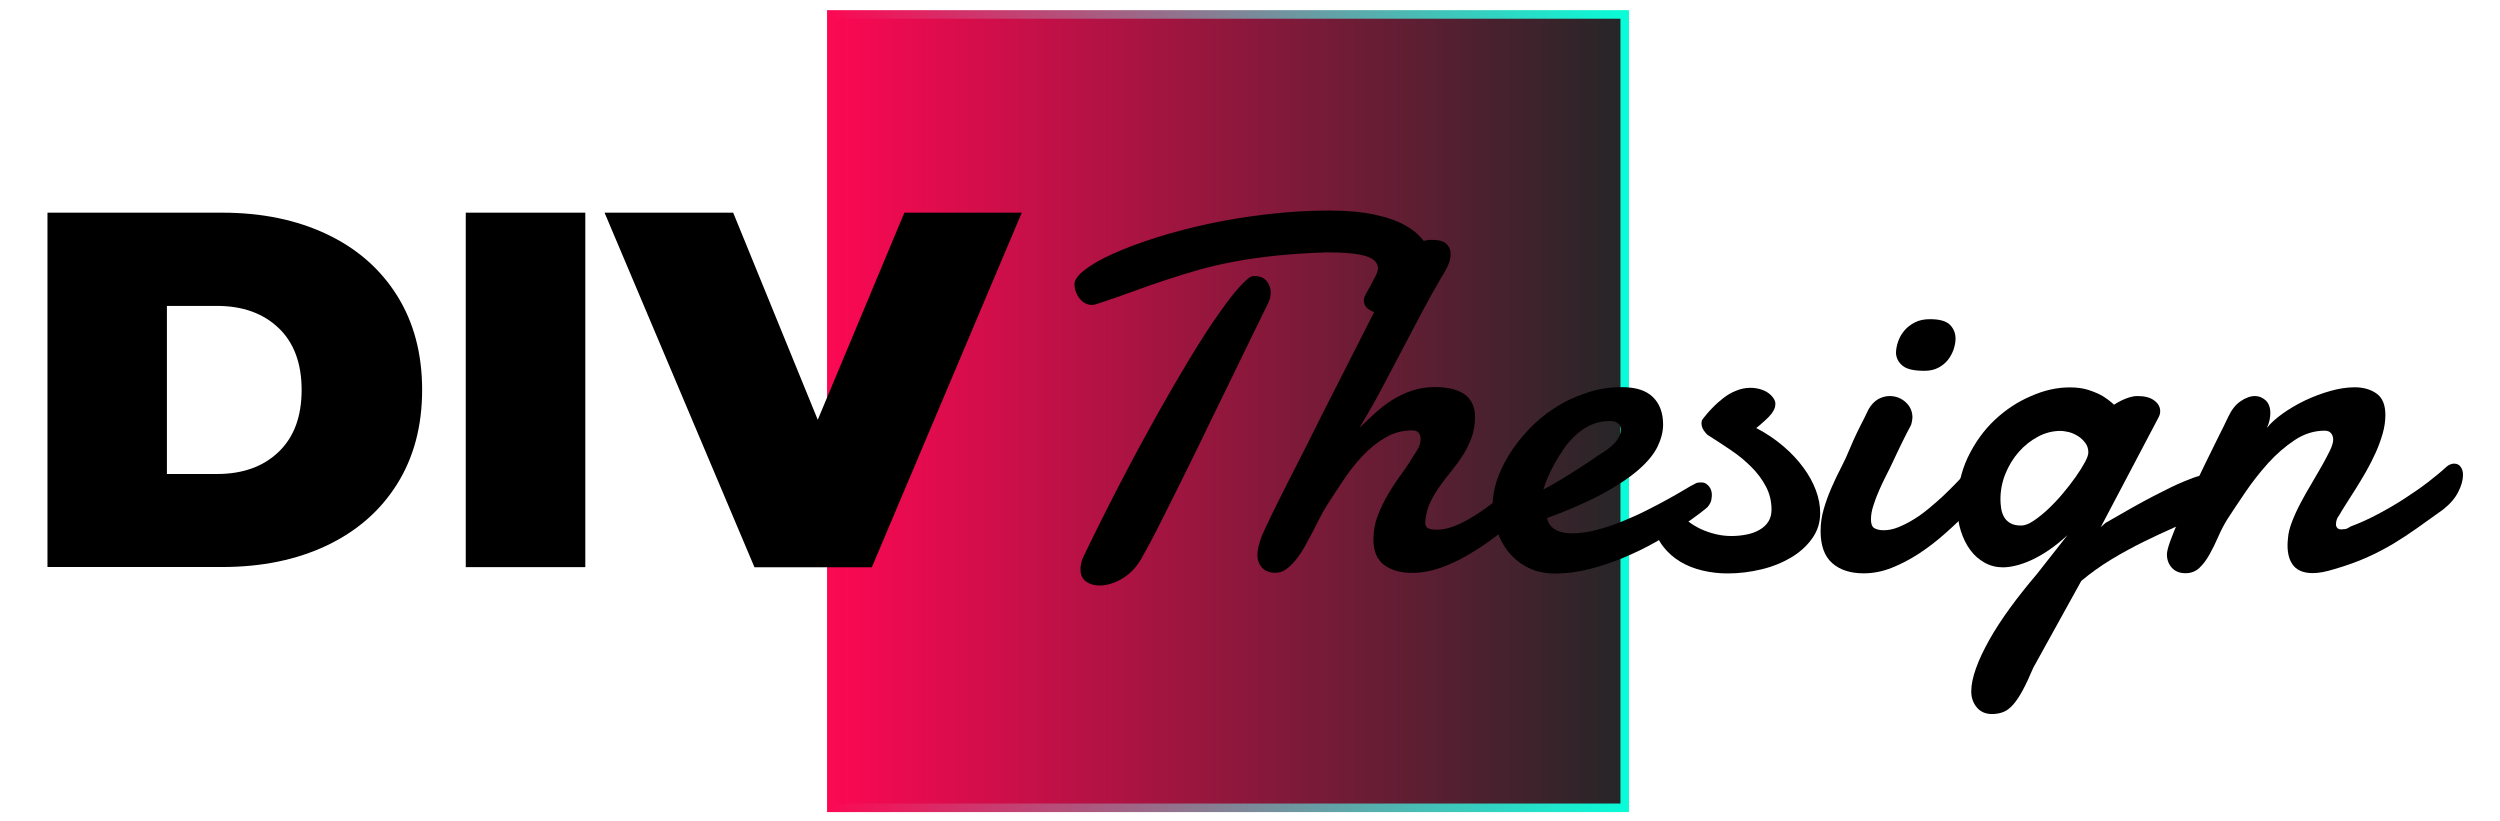 <?xml version="1.0" encoding="utf-8"?>
<!-- Generator: Adobe Illustrator 22.0.0, SVG Export Plug-In . SVG Version: 6.00 Build 0)  -->
<svg version="1.1" id="Capa_1" xmlns="http://www.w3.org/2000/svg" xmlns:xlink="http://www.w3.org/1999/xlink" x="0px" y="0px"
	 viewBox="0 0 2338.1 768" style="enable-background:new 0 0 2338.1 768;" xml:space="preserve">
<style type="text/css">
	.st0{fill:url(#SVGID_1_);stroke:url(#SVGID_2_);stroke-width:8;stroke-miterlimit:10;}
</style>
<g>
	
		<linearGradient id="SVGID_1_" gradientUnits="userSpaceOnUse" x1="777.547" y1="383.5" x2="1519.546" y2="383.5" gradientTransform="matrix(1 0 0 -1 0 768)">
		<stop  offset="0" style="stop-color:#FC0853"/>
		<stop  offset="1" style="stop-color:#252627"/>
	</linearGradient>
	
		<linearGradient id="SVGID_2_" gradientUnits="userSpaceOnUse" x1="773.547" y1="383.5" x2="1523.546" y2="383.5" gradientTransform="matrix(1 0 0 -1 0 768)">
		<stop  offset="0" style="stop-color:#FC0853"/>
		<stop  offset="1" style="stop-color:#08FDD8"/>
	</linearGradient>
	<rect x="777.5" y="13.5" class="st0" width="742" height="742"/>
</g>
<g>
	<path d="M44.4,198.9h163.4c36.9,0,69.5,6.7,97.8,20.1c28.3,13.4,50.2,32.6,65.8,57.5c15.6,24.9,23.4,54.3,23.4,88.1
		c0,33.8-7.8,63.2-23.4,88.1c-15.6,24.9-37.6,44.1-65.8,57.5c-28.3,13.4-60.9,20.1-97.8,20.1H44.4V198.9z M203,443.3
		c24,0,43.2-6.9,57.5-20.6c14.4-13.7,21.6-33.1,21.6-58c0-24.9-7.2-44.3-21.6-58c-14.4-13.7-33.6-20.6-57.5-20.6h-46.9v157.2H203z"
		/>
	<path d="M435.6,198.9h111.8v331.5H435.6V198.9z"/>
	<path d="M955.6,198.9L815.4,530.5H705.6L565.4,198.9h120.3l79.1,193.7l81-193.7H955.6z"/>
	<path d="M1339.3,249c0,2.8-1,6.7-3.1,11.7c-2.1,5-5,9.9-8.8,14.7c-3.8,4.8-8.3,8.9-13.6,12.5c-5.3,3.5-11.2,5.3-17.7,5.3
		c-1.5,0-3.5-0.1-5.8-0.3c-2.3-0.2-4.6-0.8-6.8-1.7c-2.2-0.9-4.1-2.2-5.7-3.9c-1.5-1.7-2.3-3.9-2.3-6.7c0-1.4,0.7-3.4,2.1-5.9
		c1.4-2.5,2.9-5.3,4.5-8.2c1.6-2.9,3.1-5.8,4.5-8.6c1.4-2.8,2.1-5.1,2.1-6.9c0-5.2-3.7-9.1-11.1-11.4c-7.4-2.4-19.8-3.6-37.2-3.6
		c-17.4,0.6-33.2,1.7-47.2,3.1c-14,1.5-27,3.3-38.9,5.6c-11.9,2.2-23,4.8-33.3,7.7c-10.3,2.9-20.5,6.1-30.5,9.4
		c-10,3.3-20.2,6.9-30.4,10.6c-10.3,3.8-21.2,7.6-32.7,11.4c-1.1,0.3-2.1,0.6-3.1,0.9c-1,0.3-1.9,0.5-2.7,0.5
		c-2.5,0-4.7-0.5-6.7-1.6c-2-1.1-3.7-2.5-5.2-4.4c-1.5-1.8-2.6-3.9-3.5-6.2c-0.8-2.3-1.3-4.7-1.3-7.2c0-4,3.2-8.5,9.7-13.5
		c6.5-5,15.3-10.1,26.6-15.1c11.3-5.1,24.5-10.1,39.8-14.9c15.3-4.9,31.7-9.2,49.4-13c17.7-3.8,36.1-6.8,55.3-9
		c19.2-2.2,38.3-3.4,57.5-3.4c16.5,0,30.8,1.3,42.8,3.9c12,2.6,22,6.2,29.8,10.9c7.9,4.6,13.7,10.1,17.6,16.5
		C1337.2,234.5,1339.2,241.5,1339.3,249z M1069,519.6c-2.3,4.6-5.1,8.7-8.3,12.3c-3.2,3.5-6.7,6.5-10.4,8.8s-7.5,4-11.3,5.2
		c-3.9,1.2-7.5,1.7-10.9,1.7c-4.9,0-9.1-1.3-12.5-3.8c-3.4-2.5-5.1-6.3-5.1-11.2c0-1.7,0.2-3.6,0.6-5.7c0.4-2.1,1.2-4.4,2.4-6.8
		c11.7-24.2,23.4-47.5,35-69.8c11.6-22.4,22.9-43.2,33.8-62.7c10.9-19.4,21.2-37.1,30.9-53.1c9.7-16,18.5-29.6,26.5-40.9
		c7.9-11.3,14.7-20.1,20.4-26.2c5.6-6.2,9.7-9.3,12.4-9.3c5.4,0,9.4,1.5,12,4.6c2.6,3.1,3.9,6.7,3.9,10.9c0,3.4-0.8,6.8-2.5,10.2
		c-3.9,7.9-8.2,16.8-13.1,26.7s-10,20.5-15.4,31.7c-5.4,11.2-11,22.7-16.9,34.7c-5.9,11.9-11.6,23.8-17.3,35.6
		c-5.7,11.8-11.3,23.2-16.8,34.2c-5.5,11-10.6,21.2-15.3,30.6c-4.7,9.4-8.9,17.8-12.7,25.1C1074.6,509.7,1071.4,515.4,1069,519.6z"
		/>
	<path d="M1183.4,493.9c3.7-7.9,7.9-16.6,12.7-26.2c4.8-9.6,9.6-19.2,14.5-28.7c4.9-9.5,9.4-18.5,13.8-27.1
		c4.3-8.6,7.9-15.8,10.9-21.9l76.3-150.1c0.9-2,2.3-3.9,4.3-5.8c1.9-1.8,4.1-3.5,6.6-5c2.5-1.5,5.1-2.6,7.9-3.5
		c2.8-0.8,5.6-1.3,8.3-1.3c6.8,0,11.5,1.3,14.1,3.8c2.6,2.5,3.9,5.7,3.9,9.4c0,3.4-0.8,7-2.5,10.8c-1.7,3.8-3.6,7.3-5.8,10.5
		c-6.8,11.6-13.3,23.2-19.5,35c-6.2,11.8-12.5,23.7-18.7,35.6c-6.2,11.9-12.5,23.8-18.8,35.6c-6.3,11.8-13,23.5-19.9,35
		c4.3-4.2,8.9-8.5,13.8-13c4.9-4.5,10.1-8.6,15.8-12.3c5.7-3.7,11.9-6.7,18.7-9.1c6.8-2.4,14.3-3.6,22.7-3.6c4.9,0,9.6,0.5,14.1,1.4
		c4.5,0.9,8.4,2.4,11.8,4.5c3.4,2.1,6.1,4.9,8.1,8.6c2,3.6,3,8.1,3,13.3c0,6.9-1,13.3-3.1,19.1c-2.1,5.8-4.7,11.3-8,16.4
		c-3.2,5.2-6.8,10.1-10.6,14.8c-3.9,4.7-7.5,9.5-11,14.3c-3.5,4.9-6.5,9.9-9,15.1c-2.5,5.2-4.1,10.9-4.7,17.1c0,0.3,0,0.6-0.1,0.9
		c-0.1,0.3-0.1,0.6-0.1,0.9c0,3.1,1,5,3.1,5.8c2.1,0.8,4.7,1.2,8,1.2c4.2,0,8.6-0.8,13.4-2.4c4.8-1.6,9.6-3.8,14.5-6.5
		c4.9-2.7,9.7-5.7,14.6-9.1c4.9-3.4,9.5-6.9,13.9-10.4c4.4-3.5,8.4-7,12.1-10.3c3.7-3.3,6.9-6.2,9.5-8.7c1.4-1.2,2.9-2.2,4.4-2.8
		c1.5-0.6,3-0.9,4.4-0.9c2.8,0,5.1,1,7.1,3.1c1.9,2.1,2.9,4.9,2.9,8.4c0,3.2-1.1,6.9-3.4,11.1c-2.2,4.2-6.1,8.3-11.4,12.5
		c-8.5,7.4-17.1,14.5-25.9,21.3c-8.8,6.8-17.7,12.8-26.6,18c-8.9,5.2-17.8,9.4-26.7,12.5c-8.9,3.1-17.5,4.6-26,4.6
		c-10.9,0-19.7-2.5-26.4-7.5c-6.6-5-9.9-12.9-9.9-23.7c0-7.9,1.3-15.3,4-22.3c2.7-7,6-13.8,9.9-20.4c3.9-6.6,8.1-12.9,12.6-19
		c4.5-6.1,8.4-12.1,11.8-17.9c1.9-2.6,3.3-5,4.3-7.3c1-2.2,1.5-4.7,1.5-7.3c0-2.3-0.6-4.2-1.9-5.7c-1.2-1.5-3.2-2.2-5.8-2.2
		c-9.1,0-17.5,2.2-25.2,6.7c-7.7,4.5-14.8,10.2-21.3,17.1c-6.5,6.9-12.5,14.5-18,22.8c-5.6,8.3-10.7,16.2-15.5,23.7
		c-2.2,3.4-4.4,7.3-6.6,11.7c-2.2,4.4-4.5,8.9-6.9,13.5c-2.4,4.6-4.9,9.2-7.5,13.8c-2.6,4.5-5.4,8.6-8.2,12.1
		c-2.9,3.5-5.9,6.4-9,8.6c-3.2,2.2-6.4,3.2-9.8,3.2c-5.4,0-9.6-1.6-12.5-4.7c-2.9-3.2-4.4-7.1-4.4-11.9c0-3.5,0.6-7.3,1.9-11.2
		C1178.7,504.5,1180.7,499.6,1183.4,493.9z"/>
	<path d="M1517.2,362.1c12.8,0,22.4,3.1,28.7,9.3c6.3,6.2,9.5,14.7,9.5,25.7c0,6.5-1.7,13.3-5.1,20.4c-3.4,7.1-9.3,14.3-17.6,21.6
		c-8.3,7.3-19.5,14.8-33.4,22.4c-14,7.6-31.4,15.3-52.4,23c0.8,4.5,3.2,8,7.2,10.5c4,2.5,9.3,3.8,16,3.8c7.1,0,14.7-1,22.8-3.1
		c8.1-2.1,16.1-4.7,24.1-8c7.9-3.2,15.7-6.7,23.2-10.5c7.6-3.8,14.4-7.4,20.5-10.8c6.1-3.4,11.2-6.3,15.3-8.8c4.1-2.5,6.8-4,8.2-4.6
		c1.4-0.9,2.7-1.5,3.8-1.6c1.2-0.2,2.2-0.2,3.1-0.2c1.9,0,3.4,0.4,4.6,1.3c1.2,0.8,2.3,1.8,3.1,3c0.8,1.2,1.4,2.4,1.7,3.7
		c0.3,1.3,0.5,2.4,0.5,3.4c0,1.4-0.2,3-0.5,5c-0.3,1.9-1.5,4.1-3.5,6.6c-0.8,0.8-3.4,2.9-7.7,6.2c-4.4,3.4-10.1,7.4-17,12
		c-6.9,4.6-15,9.5-24.2,14.7c-9.2,5.2-18.9,9.9-29.1,14.2c-10.3,4.3-20.9,7.9-32,10.8c-11.1,2.9-22,4.3-32.8,4.3
		c-9.3,0-17.5-1.8-24.6-5.3c-7.2-3.5-13.3-8.3-18.3-14.3c-5-6-8.8-13-11.4-20.8c-2.6-7.9-3.9-16.1-3.9-24.7c0-6.6,1.3-13.9,3.9-21.9
		c2.6-7.9,6.4-15.9,11.3-23.9c4.9-8,11-15.8,18.2-23.5c7.2-7.6,15.2-14.4,24.2-20.2c8.9-5.9,18.8-10.6,29.5-14.1
		C1493.5,363.9,1505,362.1,1517.2,362.1z M1508.8,394c-0.8-0.2-1.5-0.2-2.1-0.2c-0.6,0-1.3,0-2.1,0c-5.9,0-11.3,1.2-16.4,3.5
		s-9.8,5.4-14,9.1c-4.2,3.8-8,8.1-11.3,12.8c-3.3,4.8-6.3,9.5-8.9,14.2c-2.6,4.7-4.8,9.2-6.6,13.5c-1.8,4.3-3.1,7.9-4,10.9
		c5.4-2.8,11-5.9,16.8-9.5c5.8-3.5,11.2-6.9,16.3-10.2c5.1-3.2,9.5-6.2,13.3-8.8c3.8-2.6,6.4-4.4,8-5.3c6.9-4.3,11.7-8.4,14.3-12.1
		c2.6-3.8,3.9-7.1,3.9-9.8c0-2.3-0.7-4.2-2.2-5.6C1512.3,395.2,1510.7,394.3,1508.8,394z"/>
	<path d="M1642.5,400.3c9.4,4.9,17.8,10.6,25.2,16.9c7.4,6.3,13.7,13,18.8,20c5.2,7,9.1,14.1,11.8,21.4c2.7,7.2,4,14.3,4,21.3
		c0,8.8-2.5,16.7-7.5,23.7c-5,7-11.6,13-19.7,17.8s-17.3,8.6-27.8,11.1c-10.4,2.5-20.9,3.8-31.6,3.8c-8,0-15.8-0.9-23.4-2.7
		c-7.6-1.8-14.5-4.5-20.7-8.2c-6.2-3.7-11.6-8.4-16.1-14.2c-4.5-5.8-7.6-12.7-9.5-20.7c-0.3-1.2-0.5-2.2-0.5-3
		c0-4.2,1.5-7.7,4.4-10.8c2.9-3,6.2-4.5,9.7-4.5c1.7,0,3.6,0.3,5.7,0.9c2.1,0.6,3.7,2,4.7,4.2c2,3.7,4.8,7,8.4,9.9
		c3.6,2.9,7.7,5.4,12.1,7.5c4.5,2.1,9.2,3.7,14.2,4.9c5,1.2,9.9,1.7,14.7,1.7c4.9,0,9.7-0.5,14.2-1.4c4.5-0.9,8.6-2.4,12-4.4
		c3.5-2,6.2-4.5,8.2-7.6c2-3.1,3-6.9,3-11.3c0-7.9-1.8-15.1-5.3-21.7c-3.5-6.6-8.1-12.8-13.8-18.4c-5.6-5.6-12-10.9-19.2-15.7
		c-7.2-4.9-14.3-9.5-21.4-14c-0.8-0.5-1.9-1.8-3.5-4c-1.5-2.2-2.3-4.5-2.3-6.8c0-1.8,0.5-3.3,1.4-4.4c2.5-3.2,5.3-6.6,8.6-9.9
		c3.2-3.4,6.7-6.5,10.4-9.4c3.7-2.9,7.7-5.2,12-6.9c4.3-1.8,8.8-2.7,13.4-2.7c3.4,0,6.6,0.5,9.5,1.4c2.9,0.9,5.4,2.1,7.4,3.6
		c2,1.5,3.6,3.1,4.7,4.9c1.2,1.8,1.7,3.4,1.7,5c0,2.2-0.5,4.2-1.6,6.2c-1.1,2-2.5,3.9-4.3,5.8c-1.8,1.9-3.8,3.7-6,5.6
		C1646.9,396.8,1644.7,398.6,1642.5,400.3z"/>
	<path d="M1747.7,382.5c2.6-4.3,5.6-7.4,9-9.3c3.4-1.8,6.9-2.8,10.4-2.8c5.9,0,10.9,1.9,15.1,5.7c4.2,3.8,6.4,8.6,6.4,14.5
		c-0.2,1.4-0.3,2.8-0.6,4.2c-0.2,1.4-0.7,2.8-1.5,4.2c-2.2,4-3.9,7.4-5.3,10.2c-1.4,2.8-2.7,5.4-3.8,7.7c-1.2,2.4-2.3,4.7-3.4,7.1
		c-1.1,2.3-2.4,5.1-3.9,8.3c-1.8,3.9-3.9,8.1-6.2,12.6c-2.3,4.5-4.5,9.2-6.6,14c-2.1,4.8-3.9,9.5-5.3,14.1
		c-1.5,4.6-2.2,8.9-2.2,12.7c0,4.2,1,6.9,3.1,8.2c2.1,1.3,5,2,8.9,2c4.3,0,8.8-0.9,13.5-2.8c4.7-1.9,9.4-4.2,14.2-7.2
		c4.8-2.9,9.5-6.3,14.1-10.1c4.6-3.8,9-7.6,13.1-11.4c4.1-3.9,7.9-7.6,11.3-11.1c3.5-3.5,6.4-6.7,8.7-9.5c3.1-2.9,6.2-4.4,9.3-4.4
		c2.8,0,5,1.2,6.8,3.7c1.8,2.5,2.7,5.6,2.7,9.5c0,3.5-0.9,7.3-2.7,11.3c-1.8,4-4.7,7.8-8.7,11.3c-7.9,8-15.9,15.7-24.1,23
		c-8.2,7.3-16.5,13.8-25.1,19.4c-8.6,5.6-17.2,10.1-25.8,13.5c-8.6,3.4-17.3,5.1-26.1,5.1c-12.5,0-22.3-3.2-29.5-9.6
		c-7.2-6.4-10.8-16.4-10.8-29.9c0-7.1,1-14,3-20.8c2-6.8,4.4-13.4,7.2-19.8c2.8-6.4,5.7-12.6,8.8-18.5c3.1-5.9,5.7-11.6,7.9-17
		c0.8-2,2.1-5.1,4-9.3c1.9-4.2,4-8.4,6.1-12.7C1742.3,393.6,1745,388.2,1747.7,382.5z M1773.2,330.4c0-3.5,0.7-7.2,2-11
		c1.3-3.8,3.3-7.2,5.9-10.3c2.6-3.1,5.9-5.6,9.8-7.6c3.9-2,8.6-3,14-3c8.9,0,15.2,1.7,18.7,5.2c3.5,3.5,5.3,7.8,5.3,13.1
		c0,2.9-0.6,6.2-1.7,9.7c-1.2,3.5-2.9,6.8-5.2,9.8c-2.3,3-5.3,5.5-9,7.5c-3.7,2-8.1,3-13.2,3c-9.6,0-16.3-1.5-20.1-4.5
		C1775.8,339.3,1773.6,335.4,1773.2,330.4z"/>
	<path d="M1935.7,362.3c6.8,0,12.7,0.8,17.8,2.5c5.1,1.7,9.4,3.5,13,5.6c4,2.5,7.6,5.2,10.6,8.1c2.2-1.4,4.5-2.7,6.9-3.9
		c2.2-1.1,4.5-2,7.2-2.9c2.6-0.8,5.2-1.3,7.9-1.3c6.8,0,12,1.4,15.7,4.2c3.7,2.8,5.5,6.1,5.5,9.9c0,2-0.5,4-1.6,6L1964.7,493
		l4.4-3.9c18.2-10.6,33.1-19,44.9-25.1c11.7-6.1,21-10.6,28-13.5c6.9-2.9,11.9-4.7,14.9-5.4c3-0.7,4.9-1,5.7-1c3.5,0,6.3,1.4,8.2,4
		c1.9,2.7,2.9,6.1,2.9,10.1c0,4.5-1.3,9-3.8,13.6s-6.4,7.9-11.7,9.9c-6.9,3.5-15,7.4-24.3,11.4c-9.3,4.1-18.9,8.6-28.9,13.5
		c-10,4.9-20.1,10.4-30.2,16.5c-10.1,6.1-19.5,12.8-28.3,20.2l-44.9,81.2c-3.7,8.8-7.1,16-10.1,21.5c-3,5.6-6,9.9-8.9,13.2
		c-2.9,3.2-5.9,5.5-9,6.7c-3.1,1.2-6.6,1.9-10.6,1.9c-6,0-10.8-2.1-14.2-6.2c-3.5-4.2-5.2-9.2-5.2-15c0-6.2,1.5-13.3,4.4-21.5
		c2.9-8.2,7.1-17,12.4-26.5c5.3-9.5,11.8-19.4,19.3-29.8c7.6-10.4,16-21,25.2-31.8l28.7-36.5c-5.9,5.4-11.6,10-17.3,13.9
		c-5.7,3.9-11.2,7-16.4,9.4c-5.2,2.4-10.1,4.1-14.7,5.2c-4.5,1.1-8.5,1.6-11.9,1.6c-6.2,0-11.9-1.4-17.1-4.3
		c-5.2-2.9-9.8-6.8-13.5-11.9c-3.8-5.1-6.7-11.1-8.9-18c-2.2-6.9-3.2-14.5-3.2-22.7c0-17,3.3-32.3,9.8-46c6.6-13.7,15-25.4,25.2-35
		c10.3-9.6,21.6-17.1,34-22.3C1911.7,365,1923.9,362.3,1935.7,362.3z M1927,403c-7.2,0-14.3,1.8-21,5.4c-6.8,3.6-12.8,8.4-18,14.3
		c-5.2,5.9-9.4,12.8-12.5,20.5c-3.1,7.7-4.6,15.7-4.6,23.8c0,2.5,0.2,5.1,0.6,8c0.4,2.9,1.2,5.5,2.5,8c1.3,2.5,3.2,4.5,5.8,6.1
		c2.5,1.6,6,2.4,10.5,2.4c3.2,0,7.1-1.4,11.4-4.3c4.4-2.9,8.9-6.5,13.6-10.9c4.7-4.4,9.3-9.2,13.8-14.6c4.5-5.3,8.5-10.5,12.1-15.6
		c3.6-5.1,6.5-9.7,8.7-13.8c2.2-4.1,3.2-7.1,3.2-9.1c0-3.4-0.9-6.4-2.8-8.9c-1.9-2.5-4.1-4.7-6.8-6.4c-2.7-1.7-5.6-3-8.6-3.8
		C1931.9,403.5,1929.3,403,1927,403z"/>
	<path d="M2083.8,390.1c3.1-6.6,6.9-11.6,11.6-14.8c4.6-3.2,9.2-4.9,13.6-4.9c3.7,0,7,1.4,9.9,4c2.9,2.7,4.4,6.7,4.4,11.9
		c0,2-0.2,4.2-0.7,6.5c-0.5,2.3-1.3,4.8-2.5,7.4c3.4-4.3,8.2-8.7,14.6-13.3c6.3-4.5,13.3-8.6,20.9-12.3c7.6-3.6,15.5-6.6,23.6-8.9
		c8.1-2.3,15.8-3.5,23-3.5c8.2,0,15,2,20.5,5.9c5.5,3.9,8.2,10.6,8.2,20c0,5.6-0.8,11.3-2.5,17.3c-1.7,6-3.9,12-6.6,18
		c-2.7,6-5.7,11.9-9,17.7c-3.3,5.8-6.6,11.2-9.8,16.3s-6.2,9.8-8.9,14c-2.7,4.2-4.8,7.7-6.4,10.5c-2,2.5-3,5.3-3,8.6
		c0,1.2,0.4,2.3,1.2,3.2c0.8,0.9,2,1.4,3.7,1.4c1.1,0,2.3-0.1,3.7-0.3c1.4-0.2,3.1-1,5.1-2.4c8.3-3.1,16.8-6.9,25.6-11.6
		c8.7-4.6,17.1-9.5,25.1-14.7c8-5.2,15.4-10.3,22.1-15.5c6.7-5.2,12.3-9.8,16.8-14c1.2-1.1,2.5-1.9,3.7-2.3c1.2-0.5,2.4-0.7,3.5-0.7
		c2.6,0,4.7,1,6.1,3c1.5,2,2.2,4.5,2.2,7.6c0,4.8-1.5,10.1-4.5,16c-3,5.9-7.7,11.3-14.2,16.4c-8.8,6.3-16.8,12.1-24.2,17.3
		c-7.3,5.2-14.8,10.1-22.4,14.7c-7.6,4.5-15.8,8.8-24.5,12.7c-8.7,3.9-18.9,7.6-30.6,11c-4,1.2-7.7,2.2-11,2.8
		c-3.3,0.6-6.4,0.9-9.1,0.9c-8.2,0-14.1-2.3-17.9-6.8c-3.8-4.5-5.7-10.9-5.7-19.1c0-1.1,0-2.1,0.1-3.1c0.1-1,0.2-2.1,0.3-3.4
		c0.3-4.8,1.6-10,3.8-15.7c2.2-5.7,4.9-11.6,8.1-17.6c3.2-6,6.5-12,10.1-17.9c3.5-5.9,6.8-11.6,9.8-16.9c3-5.3,5.5-10.1,7.5-14.2
		c2-4.2,3-7.6,3-10.2c0-2.3-0.7-4.3-2-5.9c-1.3-1.6-3.3-2.4-5.9-2.4c-9.9,0-19.2,2.9-28.1,8.8c-8.9,5.9-17.2,13.1-24.9,21.6
		c-7.7,8.6-14.8,17.6-21.3,27.2c-6.5,9.6-12.2,18.1-17.1,25.7c-3.1,5.1-5.9,10.5-8.4,16.3s-5.2,11.2-8,16.2c-2.8,5-5.9,9.2-9.4,12.5
		c-3.5,3.3-7.8,5-13.1,5c-5.4,0-9.6-1.7-12.7-5.1c-3.1-3.4-4.6-7.6-4.6-12.5c0-2.6,1.1-6.9,3.2-12.7c2.2-5.9,4.9-12.6,8.3-20.4
		c3.4-7.7,7.2-16,11.4-24.9c4.2-8.9,8.5-17.7,12.7-26.4c4.2-8.7,8.3-16.9,12.1-24.6C2078.1,402,2081.3,395.5,2083.8,390.1z"/>
</g>
</svg>
